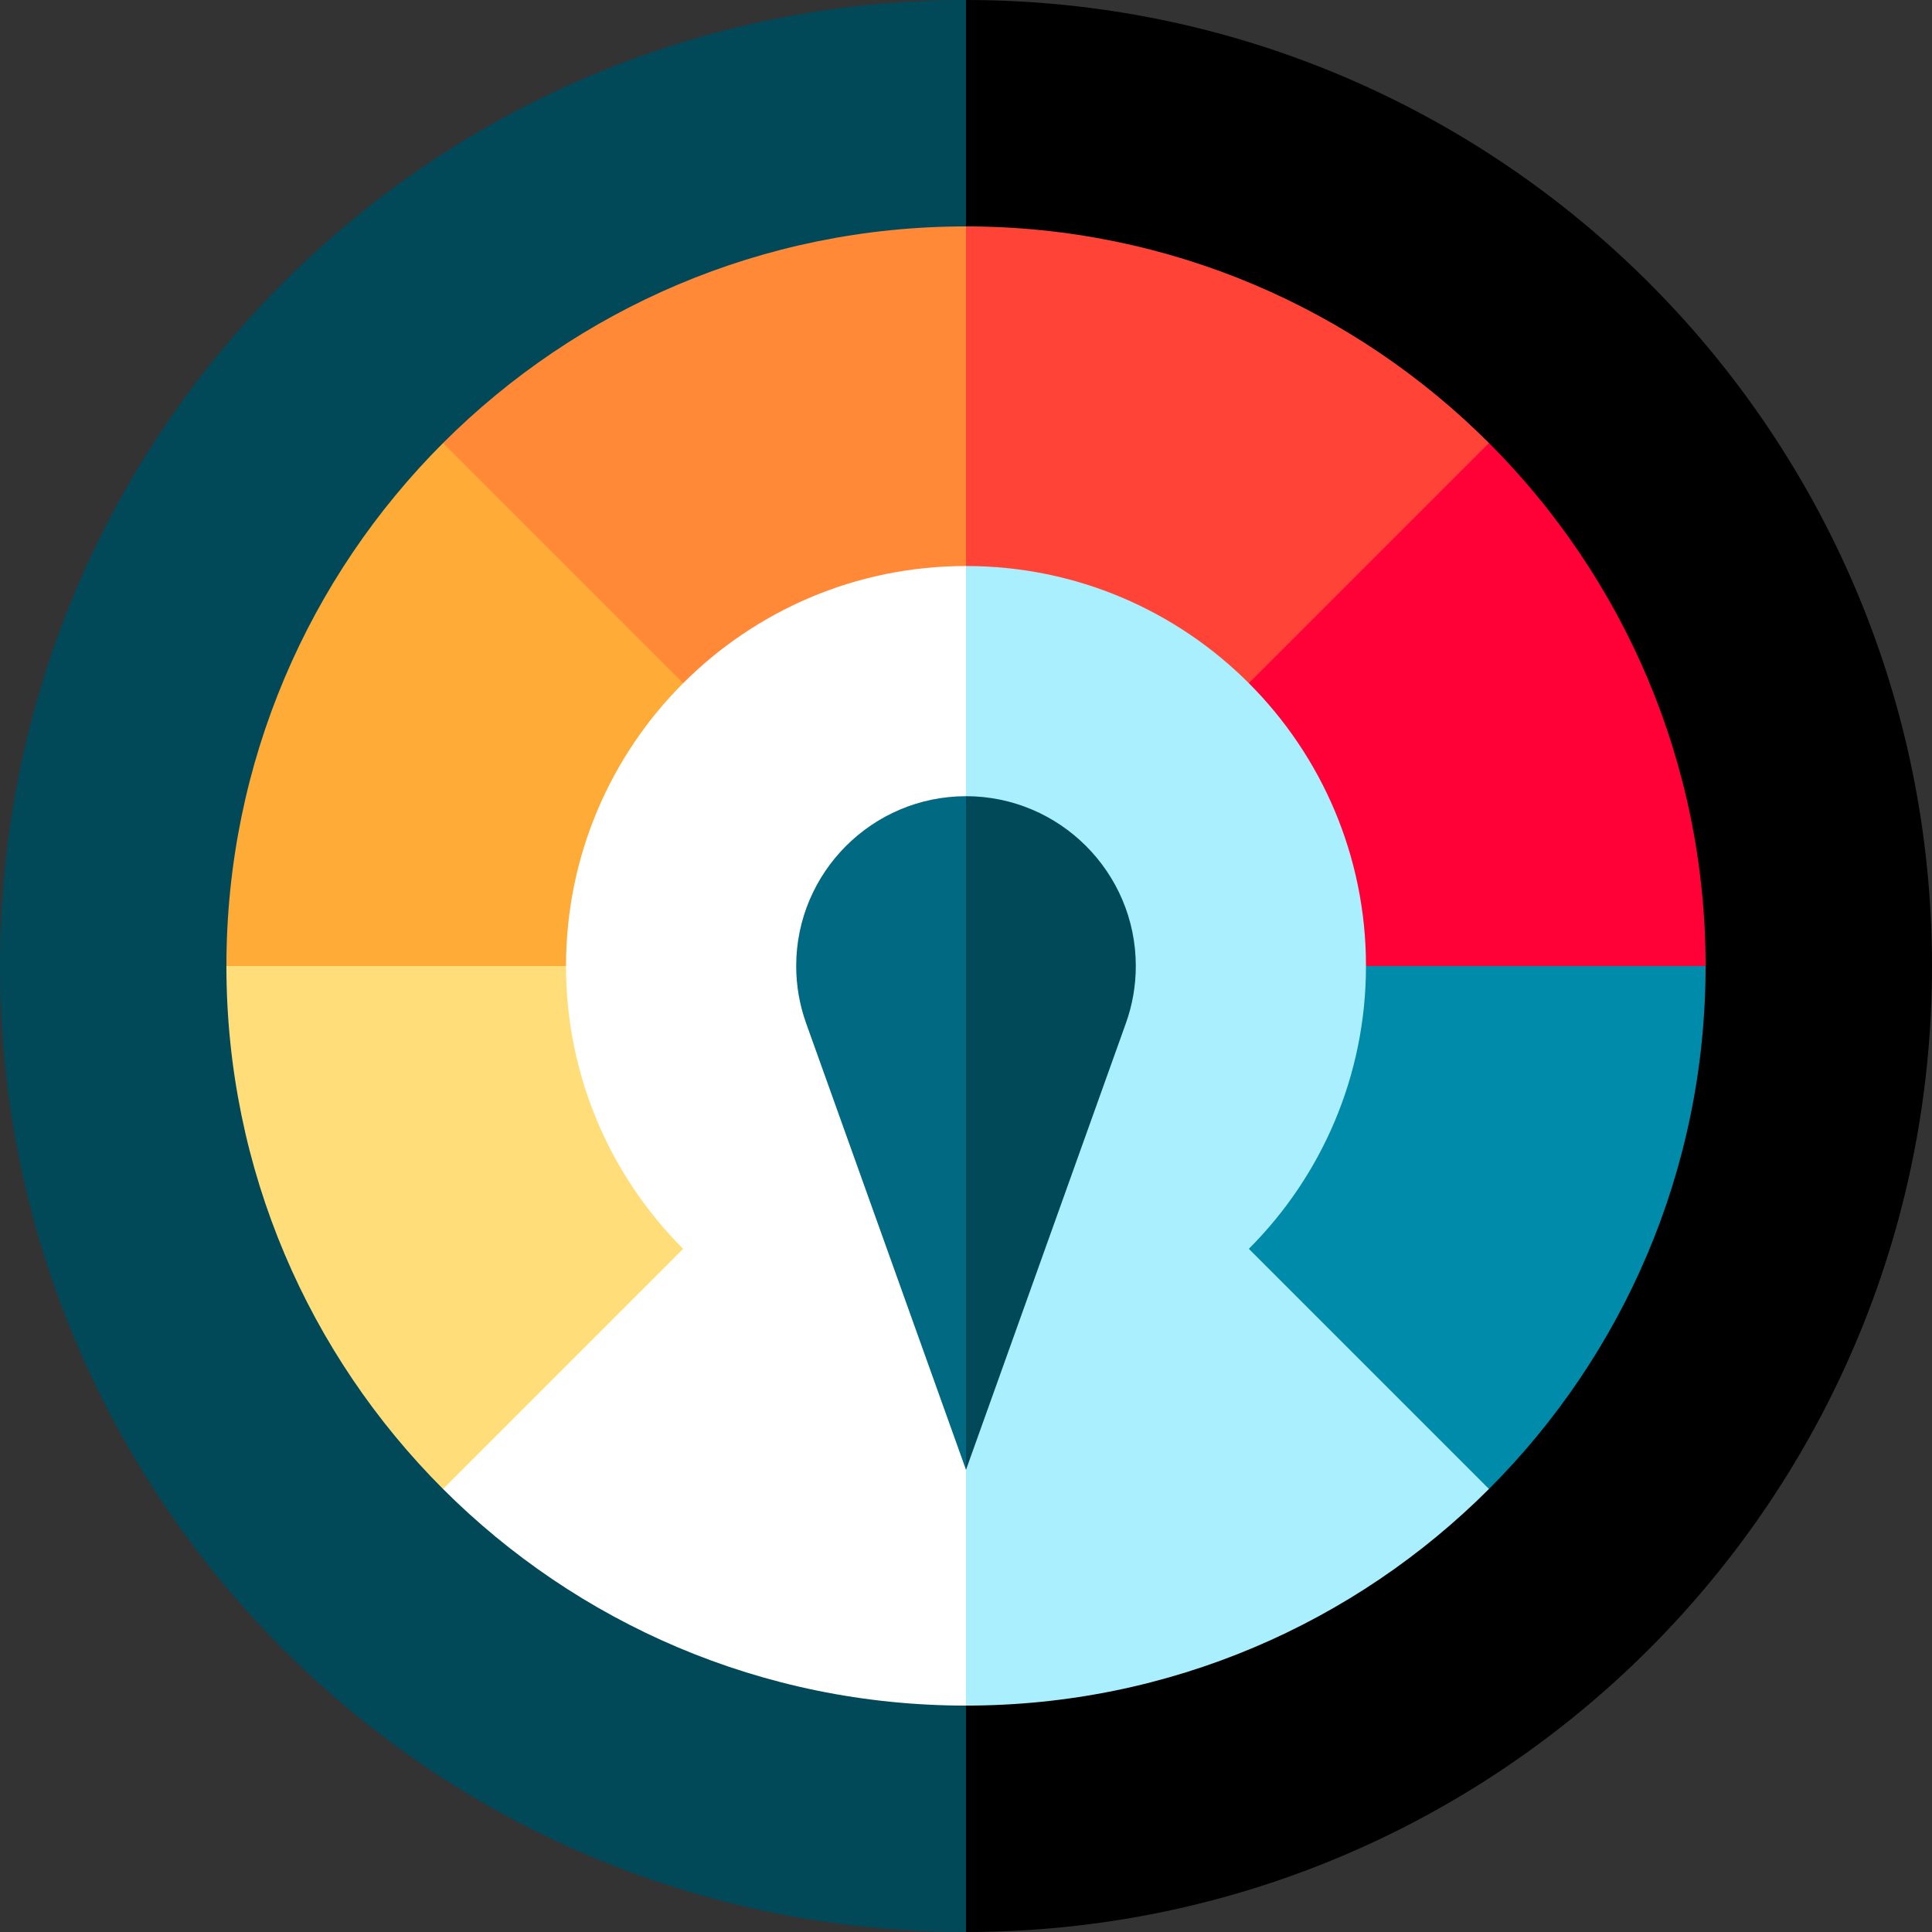 <?xml version="1.0" encoding="iso-8859-1"?>
<!-- Generator: Adobe Illustrator 22.0.0, SVG Export Plug-In . SVG Version: 6.00 Build 0)  -->
<svg xmlns="http://www.w3.org/2000/svg" xmlns:xlink="http://www.w3.org/1999/xlink" version="1.1" id="Capa_1" x="0px" y="0px" viewBox="0 0 512 512" style="enable-background:new 0 0 512 512;" xml:space="preserve" width="512" height="512">
<rect x="0" y="0" width="512" height="512" fill="#333333" stroke="none"/>
<g>
	<path d="M256,0L128,256l128,256c141.385,0,256-114.615,256-256C512,114.615,397.385,0,256,0z"/>
	<path style="fill:#014859;" d="M0,256c0,141.385,114.615,256,256,256V0C114.615,0,0,114.615,0,256z"/>
	<path style="fill:#008BAA;" d="M452,256l-98-30l-98,30l69.296,138.593h69.296C430.062,359.124,452,310.124,452,256z"/>
	<path style="fill:#FFDE7A;" d="M60,256c0,54.124,21.938,103.124,57.407,138.593h69.296L256,256l-98-40L60,256z"/>
	<path style="fill:#FF0037;" d="M256,256h196c0-54.124-21.938-103.124-57.407-138.593h-69.296L256,256z"/>
	<path style="fill:#FF4437;" d="M256,256l138.593-138.593C359.124,81.938,310.124,60,256,60l-40,98L256,256z"/>
	<path style="fill:#AAEFFD;" d="M256,256l-60,98l60,98c54.124,0,103.124-21.938,138.593-57.407L256,256z"/>
	<path style="fill:#FFFFFF;" d="M117.407,394.593C152.876,430.062,201.876,452,256,452V256L117.407,394.593z"/>
	<path style="fill:#FFAB37;" d="M256,256l-69.296-138.593h-69.296C81.938,152.876,60,201.876,60,256H256z"/>
	<path style="fill:#FF8937;" d="M256,60c-54.124,0-103.124,21.938-138.593,57.407L256,256V60z"/>
	<path style="fill:#AAEFFD;" d="M256,150l-53,106l53,106c58.542,0,106-47.458,106-106C362,197.458,314.542,150,256,150z"/>
	<path style="fill:#FFFFFF;" d="M150,256c0,58.542,47.458,106,106,106V150C197.458,150,150,197.458,150,256z"/>
	<path style="fill:#014859;" d="M256,211l-10,45l10,133.52l42.37-118.348c1.746-4.875,2.63-9.979,2.63-15.172   C301,231.187,280.813,211,256,211z"/>
	<path style="fill:#016A82;" d="M211,256c0,5.193,0.885,10.299,2.631,15.171L256,389.52V211C231.187,211,211,231.187,211,256z"/>
</g>















</svg>
